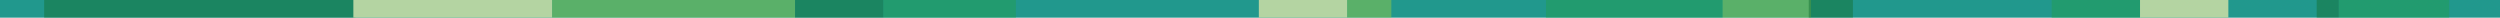 <?xml version="1.0" encoding="UTF-8"?>
<svg width="1132px" height="8px" viewBox="0 0 1132 8" version="1.1" xmlns="http://www.w3.org/2000/svg" xmlns:xlink="http://www.w3.org/1999/xlink">
    <!-- Generator: Sketch 54.1 (76490) - https://sketchapp.com -->
    <title>stripe</title>
    <desc>Created with Sketch.</desc>
    <g id="Wireframes-(v2)" stroke="none" stroke-width="1" fill="none" fill-rule="evenodd">
        <g id="Welcome" transform="translate(0, -71)">
            <g id="Group" transform="translate(0, 71)">
                <rect id="Rectangle" fill="#21988D" x="0" y="0" width="1132" height="8"></rect>
                <rect id="Rectangle-Copy-5" fill="#177236" opacity="0.5" x="20" y="0" width="141" height="8"></rect>
                <rect id="Rectangle-Copy-6" fill="#B4D4A2" x="160" y="0" width="90" height="8"></rect>
                <rect id="Rectangle-Copy-7" fill="#94C946" opacity="0.5" x="250" y="0" width="110" height="8"></rect>
                <rect id="Rectangle-Copy-8" fill="#177236" opacity="0.5" x="360" y="0" width="40" height="8"></rect>
                <rect id="Rectangle-Copy-9" fill="#249F52" opacity="0.5" x="400" y="0" width="60" height="8"></rect>
                <rect id="Rectangle-Copy-10" fill="#B4D4A2" x="570" y="0" width="40" height="8"></rect>
                <rect id="Rectangle-Copy-11" fill="#94C946" opacity="0.5" x="610" y="0" width="20" height="8"></rect>
                <rect id="Rectangle-Copy-12" fill="#249F52" opacity="0.5" x="700" y="0" width="80" height="8"></rect>
                <rect id="Rectangle-Copy-13" fill="#94C946" opacity="0.5" x="780" y="0" width="40" height="8"></rect>
                <rect id="Rectangle-Copy-14" fill="#177236" opacity="0.5" x="819" y="0" width="20" height="8"></rect>
                <rect id="Rectangle-Copy-15" fill="#249F52" opacity="0.5" x="929" y="0" width="40" height="8"></rect>
                <rect id="Rectangle-Copy-16" fill="#B4D4A2" x="969" y="0" width="40" height="8"></rect>
                <rect id="Rectangle-Copy-17" fill="#177236" opacity="0.5" x="1049" y="0" width="10" height="8"></rect>
                <rect id="Rectangle-Copy-18" fill="#249F52" opacity="0.5" x="1059" y="0" width="50" height="8"></rect>
            </g>
        </g>
    </g>
</svg>
